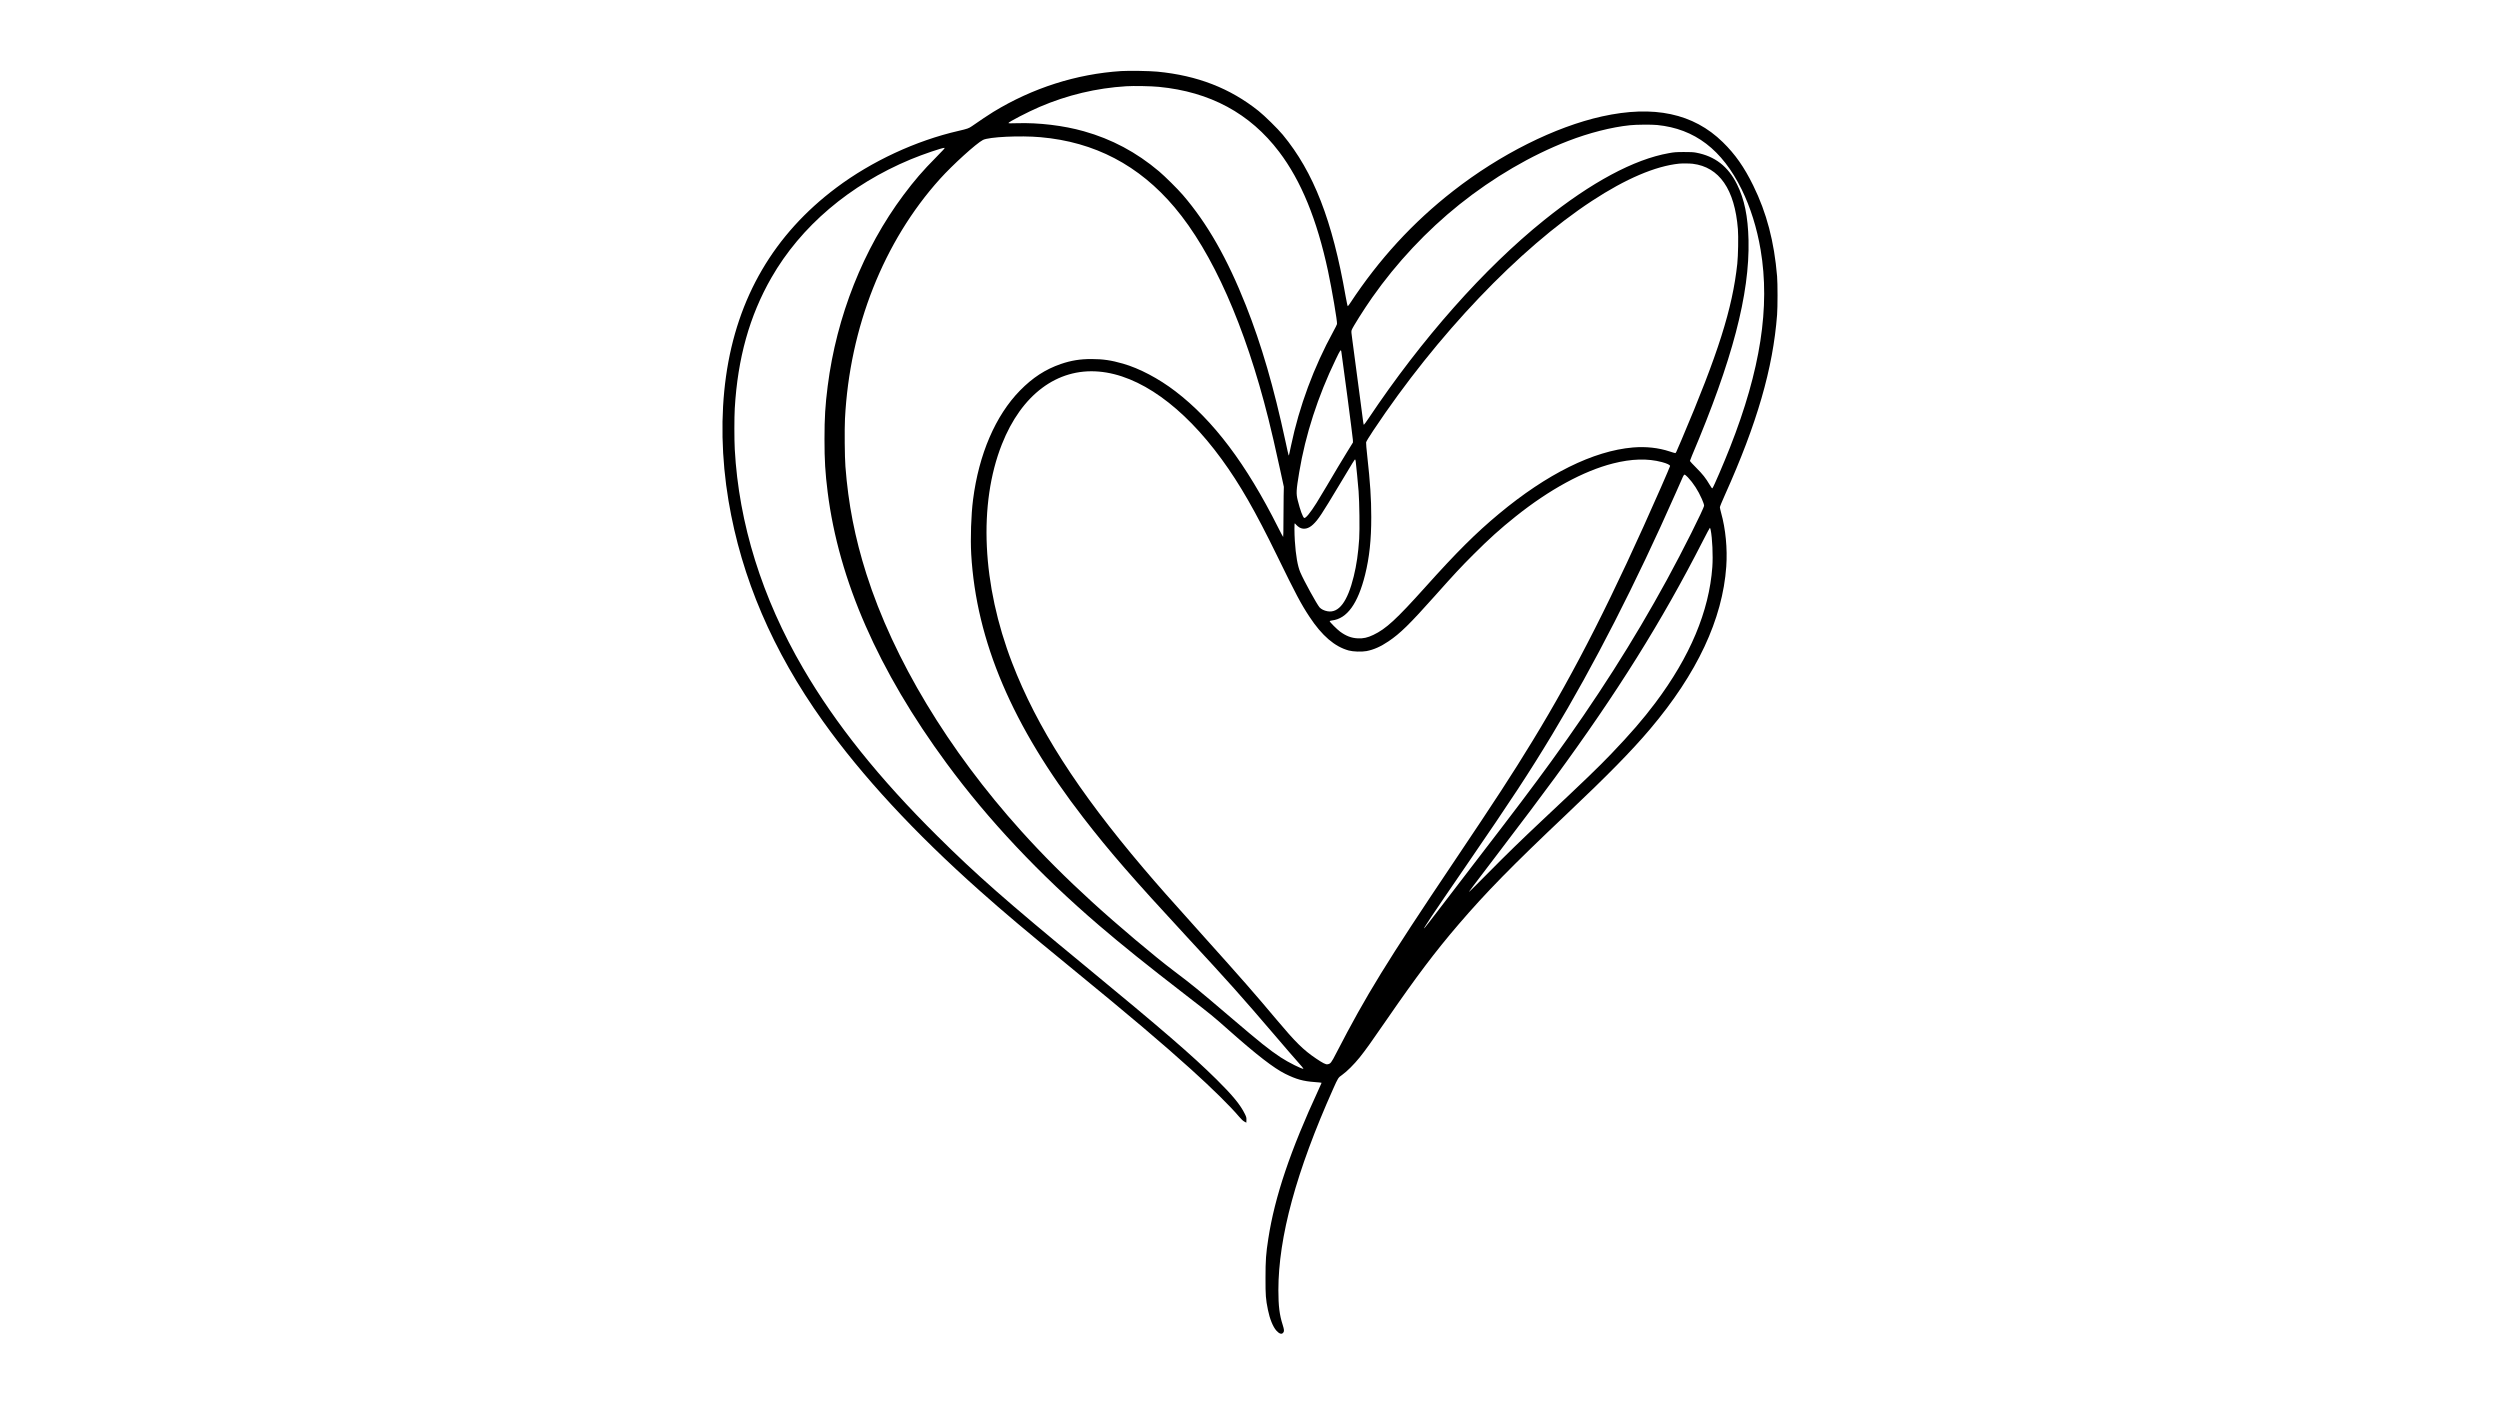 <svg xmlns="http://www.w3.org/2000/svg" xmlns:xlink="http://www.w3.org/1999/xlink" width="1366" zoomAndPan="magnify" viewBox="0 0 1024.5 576" height="768" preserveAspectRatio="xMidYMid meet" version="1.0"><defs><clipPath id="cbb4525b48"><path d="M 296 29 L 728.531 29 L 728.531 546.922 L 296 546.922 Z M 296 29 " clip-rule="nonzero"/></clipPath></defs><g clip-path="url(#cbb4525b48)"><path fill="#000000" d="M 459.492 29.121 C 441.105 30.316 423.18 36.031 407.055 45.859 C 405.336 46.906 401.309 49.59 398.297 51.703 C 397.02 52.586 396.496 52.785 392.863 53.621 C 375.363 57.633 357.238 66.047 342.77 76.887 C 317.23 95.996 302.07 121.902 297.52 154.227 C 295.277 170.207 295.621 187.809 298.551 205.25 C 303.871 236.887 316.641 266.672 337.25 295.57 C 353.262 318.023 374.805 341.305 401.621 365.133 C 411.805 374.188 419.957 381.062 439.602 397.145 C 463.504 416.711 476.172 427.453 488.043 438.164 C 496.668 445.941 504.168 453.324 507.867 457.715 C 508.668 458.664 509.375 459.32 509.93 459.629 L 510.75 460.07 L 510.781 458.992 C 510.812 458.008 510.75 457.746 510.16 456.535 C 508.359 452.816 505.164 448.906 498.586 442.402 C 488.516 432.449 476.09 421.723 444.758 395.918 C 412.621 369.473 400.031 358.402 384.137 342.617 C 360.254 318.957 342.391 296.637 329.148 273.926 C 312.285 245.039 302.758 214.516 301.105 184.109 C 300.891 180.18 300.891 171.043 301.105 167.406 C 302.301 146.793 307.16 129.434 316.102 113.828 C 328.184 92.738 348.219 75.707 373.234 65.293 C 378.145 63.246 386.297 60.48 387.066 60.594 C 387.328 60.629 386.594 61.445 383.582 64.492 C 378.227 69.879 374.723 73.941 370.223 79.965 C 353.801 101.957 342.832 129.613 339.184 158.238 C 338.184 166.098 337.875 171.207 337.875 179.934 C 337.875 188.598 338.168 193.656 339.168 201.629 C 343.703 237.77 359.926 274.793 387.918 312.816 C 405.09 336.133 425.816 358.156 450.406 379.23 C 460.129 387.547 469.559 395.129 486.258 408.035 C 496.621 416.039 496.98 416.336 503.691 422.281 C 514.957 432.27 522.027 437.738 526.676 440.047 C 531.227 442.305 534.043 443.09 538.855 443.438 C 540.363 443.535 541.59 443.68 541.59 443.73 C 541.59 443.797 541.035 445.059 540.348 446.531 C 528.805 471.422 522.387 490.465 519.754 507.59 C 518.785 513.797 518.605 516.484 518.605 523.723 C 518.59 530.957 518.703 532.352 519.59 536.738 C 520.34 540.488 521.652 543.699 523.043 545.27 C 524.27 546.629 525.238 546.922 525.859 546.137 C 526.332 545.531 526.285 544.977 525.629 542.879 C 524.336 538.852 523.879 535.184 523.879 528.715 C 523.879 506.984 531.195 480.082 546.34 446.188 C 548.352 441.684 548.402 441.602 549.988 440.504 C 551.906 439.16 554.898 436.18 557.207 433.316 C 559.613 430.305 561.973 427.012 568.438 417.613 C 580.473 400.156 588.082 390.055 597.727 378.805 C 609.055 365.605 619.516 354.93 641.863 333.773 C 658.871 317.66 668.629 307.738 676.176 298.812 C 695.492 275.988 705.902 253.766 707.426 232.168 C 707.934 224.832 707.164 216.762 705.297 210.098 C 705.035 209.129 704.809 208.133 704.809 207.871 C 704.809 207.605 705.738 205.332 706.887 202.793 C 720.031 173.562 726.562 150.984 728.25 129.008 C 728.496 125.75 728.496 116.188 728.25 113.207 C 727.055 98.977 723.977 87.219 718.477 76.035 C 714.777 68.488 711.078 63.215 706.004 58.254 C 693.969 46.465 677.73 43.008 656.496 47.707 C 637.246 51.98 614.77 63.23 595.547 78.23 C 579.016 91.102 565.082 106.297 553.281 124.242 C 552.836 124.914 552.41 125.473 552.312 125.473 C 552.23 125.488 551.84 123.688 551.445 121.477 C 546.012 90.316 538.332 70.551 525.695 55.242 C 523.664 52.785 518.23 47.43 515.758 45.465 C 504.07 36.148 490.695 30.941 474.309 29.367 C 471.098 29.059 462.734 28.926 459.492 29.121 Z M 474.879 35.59 C 495.883 37.621 512.238 46.449 524.188 62.215 C 533.191 74.086 539.676 89.906 544.211 111.027 C 545.832 118.645 548.09 131.906 547.91 132.793 C 547.859 133.055 547.191 134.395 546.422 135.789 C 538.398 150.441 532.441 166.508 529.066 182.637 C 528.281 186.469 528.199 186.746 528.086 186.613 C 528.035 186.566 527.445 183.996 526.793 180.898 C 521.996 158.598 516.953 141.289 510.566 125.16 C 502.906 105.84 494.77 91.574 484.719 79.883 C 482.625 77.445 477.367 72.238 474.961 70.207 C 465.68 62.379 455.613 57.008 444.152 53.785 C 435.805 51.426 425.637 50.215 416.73 50.492 C 414.309 50.574 413.246 50.559 413.246 50.426 C 413.246 50 421.348 45.809 426.012 43.812 C 437.406 38.93 449.293 36.098 461.539 35.344 C 464.582 35.148 471.719 35.281 474.879 35.59 Z M 679.121 51.23 C 694.512 52.77 705.707 61.316 713.762 77.676 C 717.332 84.945 720 93.441 721.504 102.398 C 725.449 125.766 721.441 151.637 708.98 183.289 C 706.445 189.742 702.203 199.617 701.777 200.043 C 701.613 200.238 701.418 200.008 700.664 198.73 C 698.98 195.867 697.75 194.328 695.117 191.691 C 693.691 190.266 692.527 189.023 692.527 188.906 C 692.527 188.793 692.906 187.809 693.363 186.73 C 709.93 147.66 717.051 120.543 716.543 98.387 C 716.316 88.711 714.859 81.621 711.832 75.547 C 708.18 68.191 702.793 64.016 695.066 62.559 C 693.938 62.348 692.742 62.281 689.992 62.297 C 686.863 62.312 686.062 62.363 683.934 62.758 C 669.645 65.277 652.078 74.711 632.859 90.152 C 608.234 109.934 582.617 138.852 560.777 171.535 C 559.859 172.91 559.027 174.039 558.945 174.039 C 558.746 174.039 558.797 174.332 557.469 164.051 C 556.129 153.703 554.883 144.32 554.195 139.375 C 553.754 136.277 553.723 135.82 553.918 135.246 C 554.359 134.02 558.895 126.812 562.332 121.902 C 572.367 107.625 584.664 94.523 598.07 83.797 C 611.953 72.695 627.473 63.625 642.598 57.777 C 651.176 54.453 660.426 52.098 667.906 51.328 C 670.492 51.047 676.828 51 679.121 51.23 Z M 426.422 56.223 C 448.59 58.172 466.793 67.703 481.363 84.992 C 496.883 103.383 510.289 133.625 519.801 171.664 C 521.211 177.332 522.438 182.621 524.516 192.133 L 526.121 199.5 L 526.039 203.188 C 525.988 205.215 525.957 209.836 525.957 213.469 C 525.957 217.09 525.906 220.051 525.844 220.051 C 525.777 220.051 524.859 218.332 523.812 216.238 C 510.648 190.035 497.242 172.254 481.676 160.352 C 474.848 155.125 466.926 150.949 460.195 149.02 C 455.414 147.645 451.961 147.137 447.379 147.137 C 442.645 147.117 438.945 147.727 434.738 149.164 C 428.387 151.359 423.199 154.734 417.977 160.055 C 407.941 170.32 401.145 186.141 398.758 204.742 C 397.953 210.996 397.645 220.656 398.004 227.094 C 400.066 262.707 414.863 297.504 444.004 335.168 C 454.711 349.02 464.223 359.957 486.52 384.062 C 503.594 402.5 508.539 408.051 522.52 424.391 C 526.547 429.125 530.852 434.086 532.062 435.43 C 533.273 436.754 534.207 437.902 534.16 437.965 C 533.816 438.293 527.906 435.348 524.812 433.301 C 520.047 430.141 516.543 427.34 504.184 416.793 C 490.824 405.398 488.844 403.777 481.102 397.93 C 473.145 391.938 458 379.164 447.539 369.617 C 436.785 359.809 427.191 350.215 418.516 340.57 C 388.574 307.328 366.16 270.109 355.047 235.215 C 350.332 220.363 347.613 206.461 346.453 191.152 C 346.156 187.484 346.059 175.727 346.273 171.582 C 348.188 134.148 362.137 98.93 385.184 73.336 C 390.359 67.586 400.113 58.727 402.816 57.352 C 405.254 56.094 418.008 55.484 426.422 56.223 Z M 693.676 67.113 C 704.578 68.453 710.898 77.594 712.191 93.887 C 712.438 96.965 712.289 104.758 711.945 108.051 C 709.949 126.488 704.121 144.891 689.043 180.344 C 686.668 185.926 686.801 185.664 686.457 185.664 C 686.309 185.664 685.309 185.371 684.246 185.012 C 679.645 183.488 674.504 182.93 669.199 183.371 C 652.961 184.766 633.953 194.18 614.246 210.586 C 604.816 218.43 597.004 226.207 584.09 240.602 C 572.172 253.867 568.012 257.699 562.789 260.188 C 560.434 261.316 558.684 261.711 556.406 261.594 C 553.805 261.465 551.66 260.66 549.172 258.844 C 547.926 257.926 544.816 254.816 544.898 254.555 C 544.945 254.457 545.371 254.309 545.863 254.258 C 552.004 253.555 556.457 247.414 559.418 235.527 C 561.172 228.469 561.957 221.199 561.941 211.863 C 561.941 204.316 561.496 197.652 560.32 187.059 C 559.992 184.176 559.777 181.57 559.828 181.277 C 559.879 180.934 561.008 179.082 562.758 176.445 C 588.887 137.195 622.43 101.973 652.422 82.309 C 666.203 73.27 678.402 68.062 688.109 67.062 C 689.402 66.934 692.383 66.965 693.676 67.113 Z M 549.68 144.105 C 550.004 145.906 554.395 179.395 554.41 180.262 L 554.441 181.324 L 551.969 185.336 C 549.27 189.742 547.762 192.246 543.637 199.258 C 542.113 201.828 540.266 204.922 539.496 206.133 C 536.941 210.195 535.059 212.469 534.469 212.258 C 533.914 212.043 532.801 209 531.816 205.07 C 531.113 202.234 531.18 200.992 532.422 193.508 C 534.977 178.164 540.051 162.477 547.352 147.348 C 549.301 143.289 549.48 143.043 549.68 144.105 Z M 450.324 152.277 C 466.859 153.684 484.801 166.492 500.598 188.137 C 508.098 198.422 514.414 209.426 523.469 227.992 C 530.934 243.305 533.176 247.547 536.613 252.734 C 541.738 260.531 546.961 265 552.707 266.574 C 554.477 267.062 558.027 267.18 559.977 266.816 C 562.922 266.262 565.805 264.984 569.027 262.805 C 573.809 259.582 577.641 255.832 588.051 244.156 C 596.023 235.215 598.512 232.531 603.719 227.324 C 610.219 220.82 614.785 216.695 621.152 211.617 C 634.938 200.613 648.918 193 661.016 189.922 C 668.613 187.992 675.227 187.809 681.07 189.367 C 683.148 189.922 684.441 190.543 684.395 190.988 C 684.375 191.168 682.707 195.062 680.691 199.664 C 661.066 244.352 645.727 274.645 628.027 303.645 C 619.695 317.301 613.113 327.406 595.695 353.344 C 568.113 394.41 559.941 407.691 547.648 431.48 C 545.52 435.625 545.273 435.938 543.996 436.148 C 543.293 436.262 542.098 435.656 539.379 433.824 C 534.141 430.305 530.934 427.145 523.074 417.777 C 514.449 407.492 508.652 400.863 493.461 383.961 C 478.547 367.359 474.602 362.887 468.645 355.879 C 441.484 323.898 424.949 298.062 414.766 271.633 C 402.441 239.621 400.883 206.594 410.574 182.062 C 418.598 161.758 433.215 150.805 450.324 152.277 Z M 555.57 189.055 C 555.785 190.742 556.504 198.207 556.75 201.305 C 557.094 205.742 557.242 217.039 556.996 220.805 C 556.602 226.75 555.93 231.449 554.754 236.23 C 552.215 246.594 548.629 251.344 543.98 250.492 C 542.621 250.246 541.379 249.625 540.738 248.887 C 539.625 247.578 534.32 237.949 532.883 234.578 C 531.77 232.023 531.016 227.633 530.621 221.609 C 530.426 218.445 530.41 214.484 530.59 214.484 C 530.672 214.484 530.949 214.762 531.227 215.105 C 531.508 215.434 532.113 215.926 532.57 216.188 C 534.289 217.121 536.254 216.68 538.086 214.941 C 540.199 212.961 541.59 210.832 548.875 198.684 C 554.754 188.859 555.113 188.285 555.324 188.285 C 555.406 188.285 555.508 188.629 555.57 189.055 Z M 691.695 195.605 C 693.887 197.914 695.902 201.008 697.426 204.496 C 698.012 205.824 698.324 206.773 698.34 207.199 C 698.34 208.246 689.469 225.965 683.066 237.656 C 669.301 262.855 654.367 286.27 635.59 312.16 C 627.883 322.77 621.07 331.793 605.191 352.441 C 599.512 359.828 592.473 368.996 589.574 372.828 C 586.66 376.66 584.055 380 583.793 380.277 C 582.582 381.488 586.66 375.383 601.18 354.242 C 619.434 327.648 626.75 316.5 636.082 301.023 C 653.207 272.613 670.348 239.094 686.75 201.957 C 688.141 198.797 689.453 195.832 689.664 195.359 C 689.926 194.801 690.156 194.508 690.352 194.508 C 690.516 194.508 691.121 195 691.695 195.605 Z M 701.027 217.137 C 701.715 220.492 702.039 227.797 701.715 232.332 C 700.402 250.477 692.594 269.078 678.32 288.09 C 673.309 294.754 667.973 300.91 660.328 308.883 C 654.777 314.664 650.078 319.199 632.039 336.133 C 623.266 344.387 617.438 350.051 609.84 357.746 C 605.52 362.102 602 365.605 602 365.543 C 602 365.328 602.852 364.184 612.867 351.051 C 624 336.441 631.746 326.145 637.129 318.793 C 662.785 283.797 681.035 254.586 697.785 221.77 C 699.324 218.758 700.633 216.285 700.715 216.285 C 700.797 216.285 700.926 216.68 701.027 217.137 Z M 701.027 217.137 " fill-opacity="1" fill-rule="nonzero"/></g></svg>